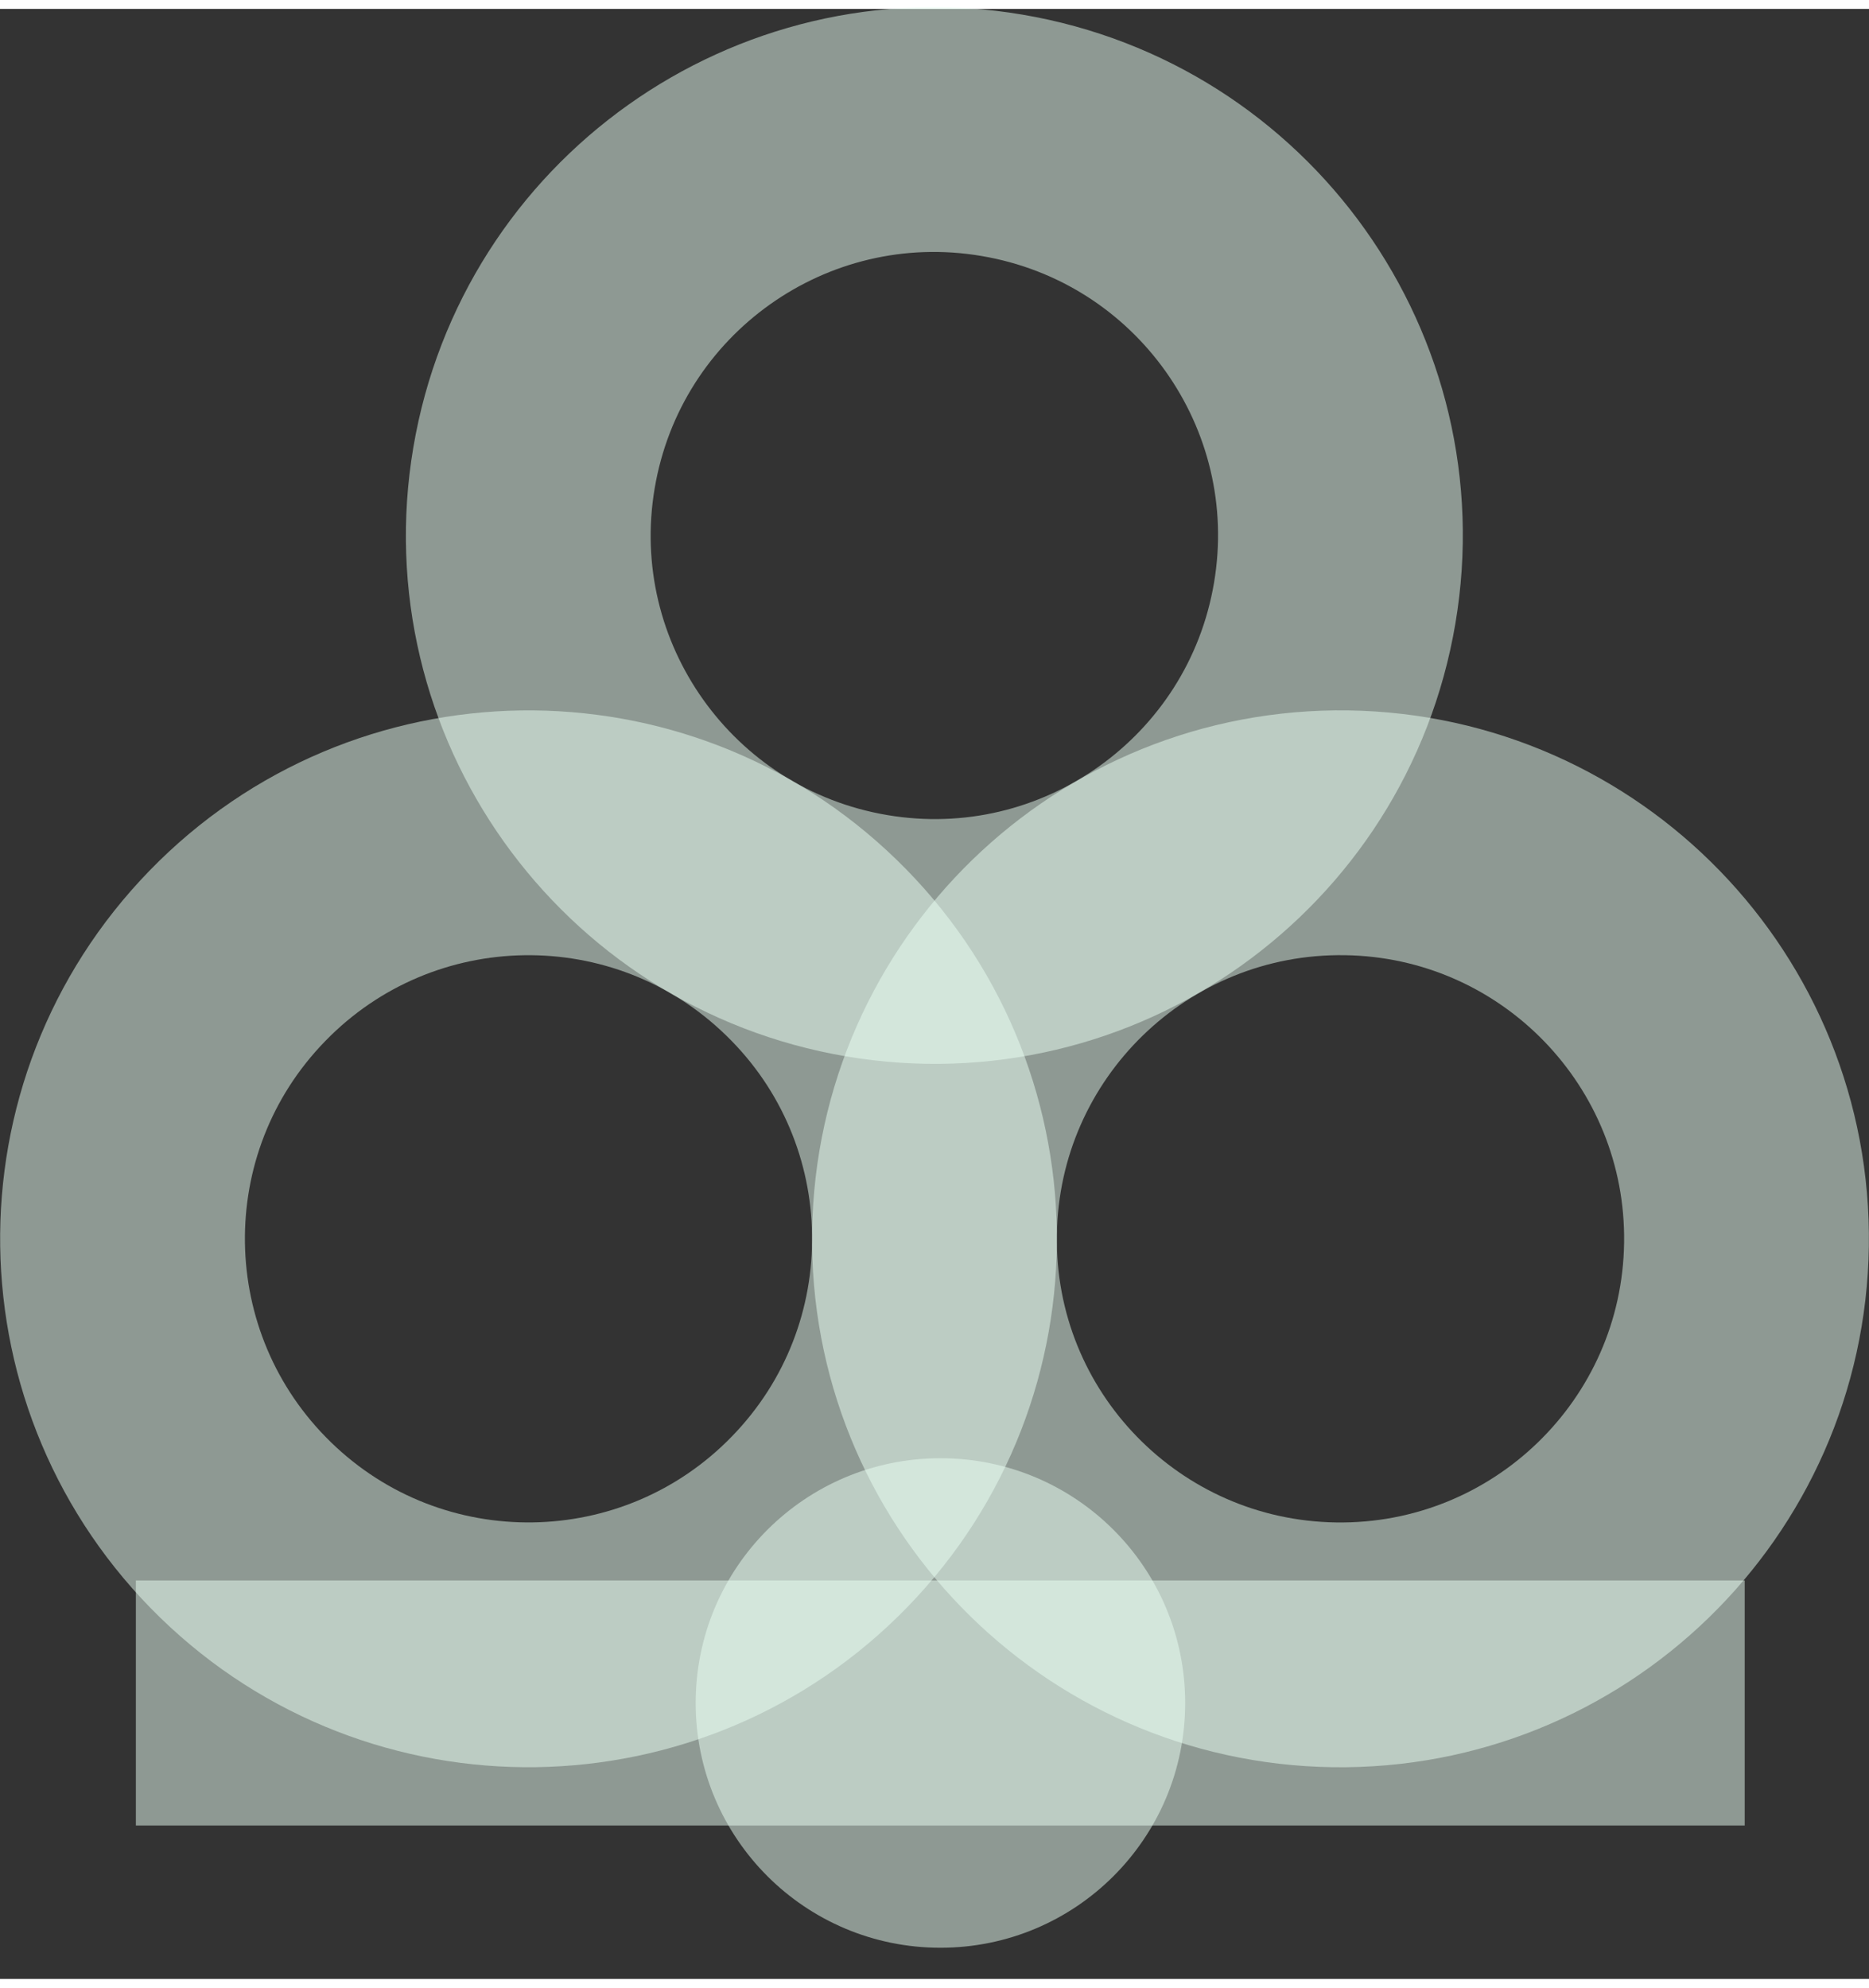 <?xml version="1.0" encoding="UTF-8"?>
<!DOCTYPE svg PUBLIC "-//W3C//DTD SVG 1.0//EN" "http://www.w3.org/TR/2001/REC-SVG-20010904/DTD/svg10.dtd">
<!-- Creator: CorelDRAW X6 -->
<svg xmlns="http://www.w3.org/2000/svg" xml:space="preserve" width="63px" height="67px" version="1.0" shape-rendering="geometricPrecision" text-rendering="geometricPrecision" image-rendering="optimizeQuality" fill-rule="evenodd" clip-rule="evenodd"
viewBox="0 0 6300 6640"
 xmlns:xlink="http://www.w3.org/1999/xlink">
 <rect x="0" y="0" width="6300" height="6640" fill="#333333" stroke="none"/>
 <g id="_0017.cgm:type:overlay">
  <IC_ColorNameTable/>
  <PictureProperties/>
  <polygon fill="#EAFFF4" fill-opacity="0.502" points="458,6123 458,5297 5881,5297 5881,6123 "/>
  <path fill="none" fill-opacity="0.502" stroke="#EAFFF4" stroke-width="825.081" stroke-linecap="square" stroke-linejoin="round" stroke-opacity="0.502" d="M2763 5099c527,-542 514,-1409 -28,-1935 -542,-527 -1409,-514 -1935,28 -527,542 -514,1408 28,1935 542,527 1409,514 1935,-28z"/>
  <path fill="none" fill-opacity="0.502" stroke="#EAFFF4" stroke-width="825.081" stroke-linecap="square" stroke-linejoin="round" stroke-opacity="0.502" d="M3150 4126c11,-756 633,-1360 1389,-1349 756,11 1359,633 1348,1388 -11,756 -633,1360 -1389,1349 -756,-11 -1360,-632 -1348,-1388z"/>
  <path fill="none" fill-opacity="0.502" stroke="#EAFFF4" stroke-width="825.081" stroke-linecap="square" stroke-linejoin="round" stroke-opacity="0.502" d="M1800 1547c126,-745 832,-1247 1577,-1121 746,126 1248,832 1122,1577 -126,745 -832,1247 -1577,1121 -745,-126 -1248,-832 -1122,-1577z"/>
  <path fill="#EAFFF4" fill-opacity="0.502" d="M3995 5710c0,-456 -369,-825 -825,-825 -456,0 -825,369 -825,825 0,456 369,825 825,825 456,0 825,-369 825,-825z"/>
 </g>
</svg>
